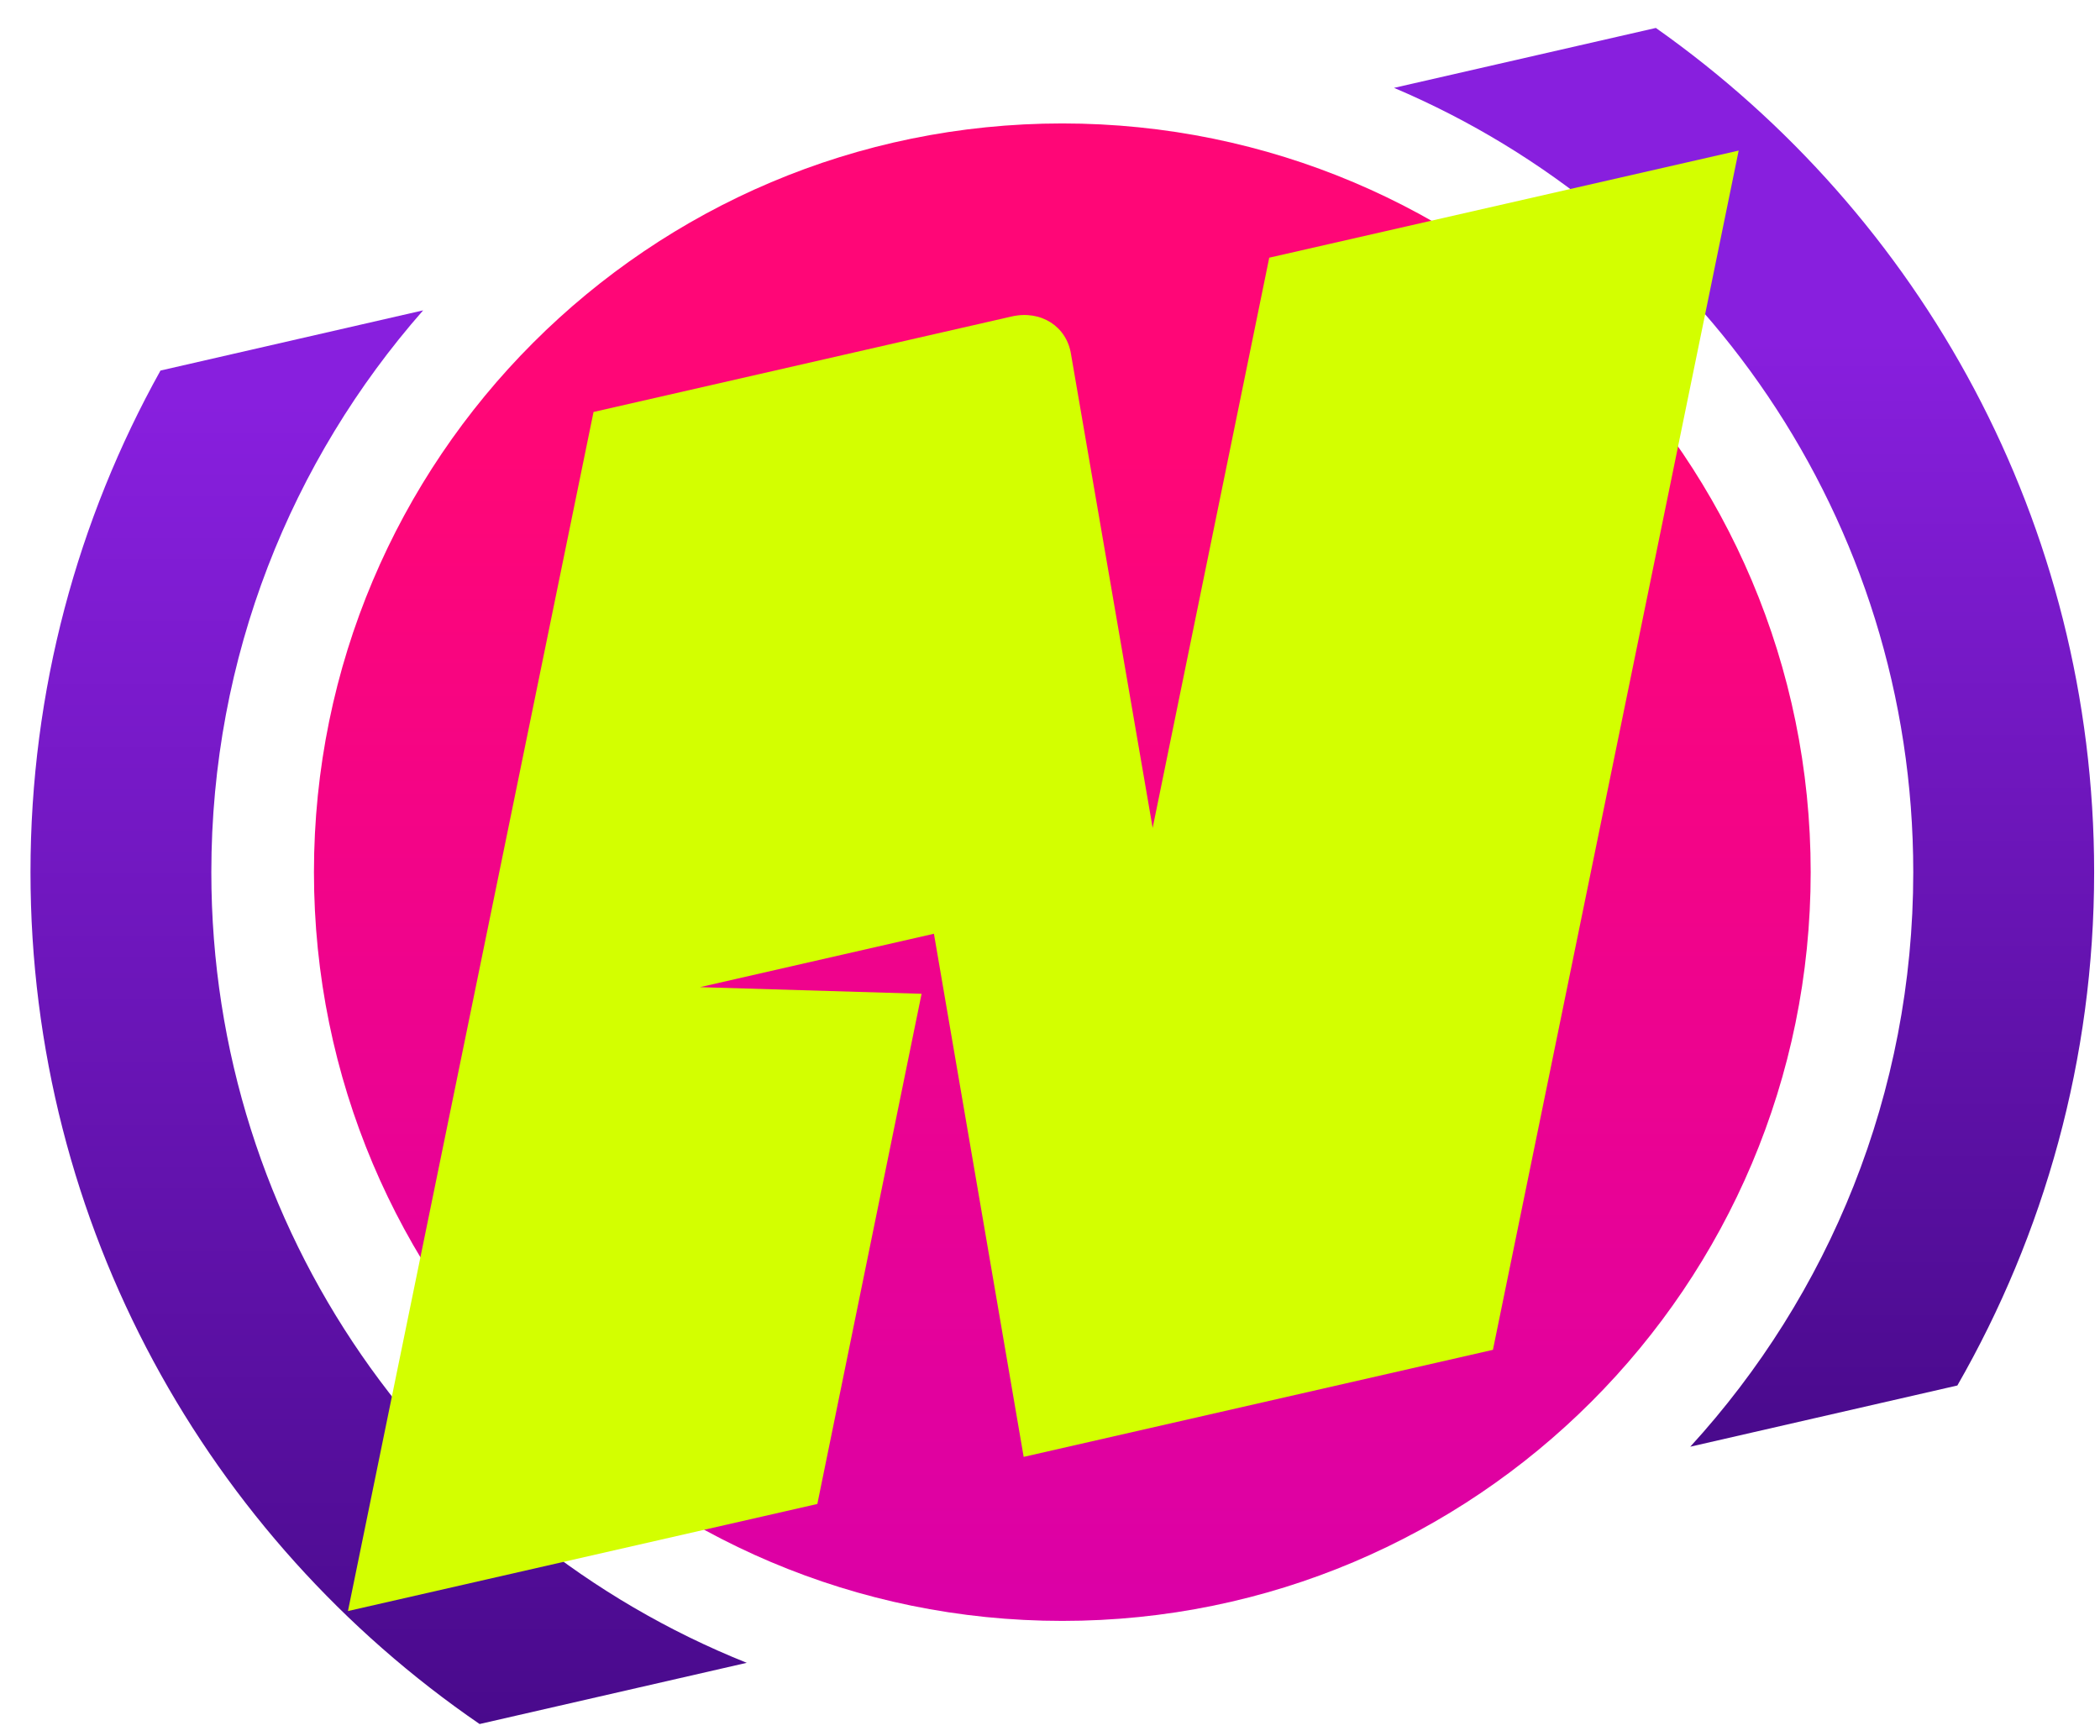 <svg width="52" height="43" viewBox="0 0 52 43" fill="none" xmlns="http://www.w3.org/2000/svg">
<path d="M5.233 21.6C5.233 16.266 7.215 11.4 10.478 7.686L3.974 9.177C1.926 12.856 0.755 17.09 0.755 21.6C0.755 30.363 5.16 38.09 11.876 42.697L18.491 41.181C10.724 38.074 5.233 30.483 5.233 21.6Z" fill="url(#paint0_linear_301_73)"/>
<path d="M41.002 0.692L34.519 2.176C42.075 5.381 47.376 12.868 47.376 21.6C47.376 27.085 45.284 32.078 41.854 35.829L48.468 34.313C50.617 30.568 51.855 26.229 51.855 21.6C51.855 12.957 47.563 5.318 41.002 0.692Z" fill="url(#paint1_linear_301_73)"/>
<path d="M26.305 40.143C36.54 40.143 44.836 31.841 44.836 21.6C44.836 11.359 36.54 3.057 26.305 3.057C16.071 3.057 7.774 11.359 7.774 21.6C7.774 31.841 16.071 40.143 26.305 40.143Z" fill="url(#paint2_linear_301_73)"/>
<path d="M36.971 33.429L25.348 36.081L23.126 23.125L17.332 24.448L22.82 24.612L20.239 37.247L8.616 39.899L14.697 10.203L25.051 7.838C25.771 7.673 26.418 8.081 26.522 8.782L28.542 20.504L31.429 6.382L43.053 3.729L36.968 33.429H36.971Z" fill="#D3FF00"/>
<defs>
<linearGradient id="paint0_linear_301_73" x1="26.305" y1="42.697" x2="26.305" y2="0.692" gradientUnits="userSpaceOnUse">
<stop stop-color="#490A8C"/>
<stop offset="0.78" stop-color="#881FDE"/>
</linearGradient>
<linearGradient id="paint1_linear_301_73" x1="43.189" y1="35.826" x2="43.189" y2="0.692" gradientUnits="userSpaceOnUse">
<stop stop-color="#490A8C"/>
<stop offset="0.78" stop-color="#881FDE"/>
</linearGradient>
<linearGradient id="paint2_linear_301_73" x1="26.305" y1="40.139" x2="26.305" y2="3.057" gradientUnits="userSpaceOnUse">
<stop stop-color="#DB00A7"/>
<stop offset="0.78" stop-color="#FF0677"/>
</linearGradient>
</defs>
</svg>
